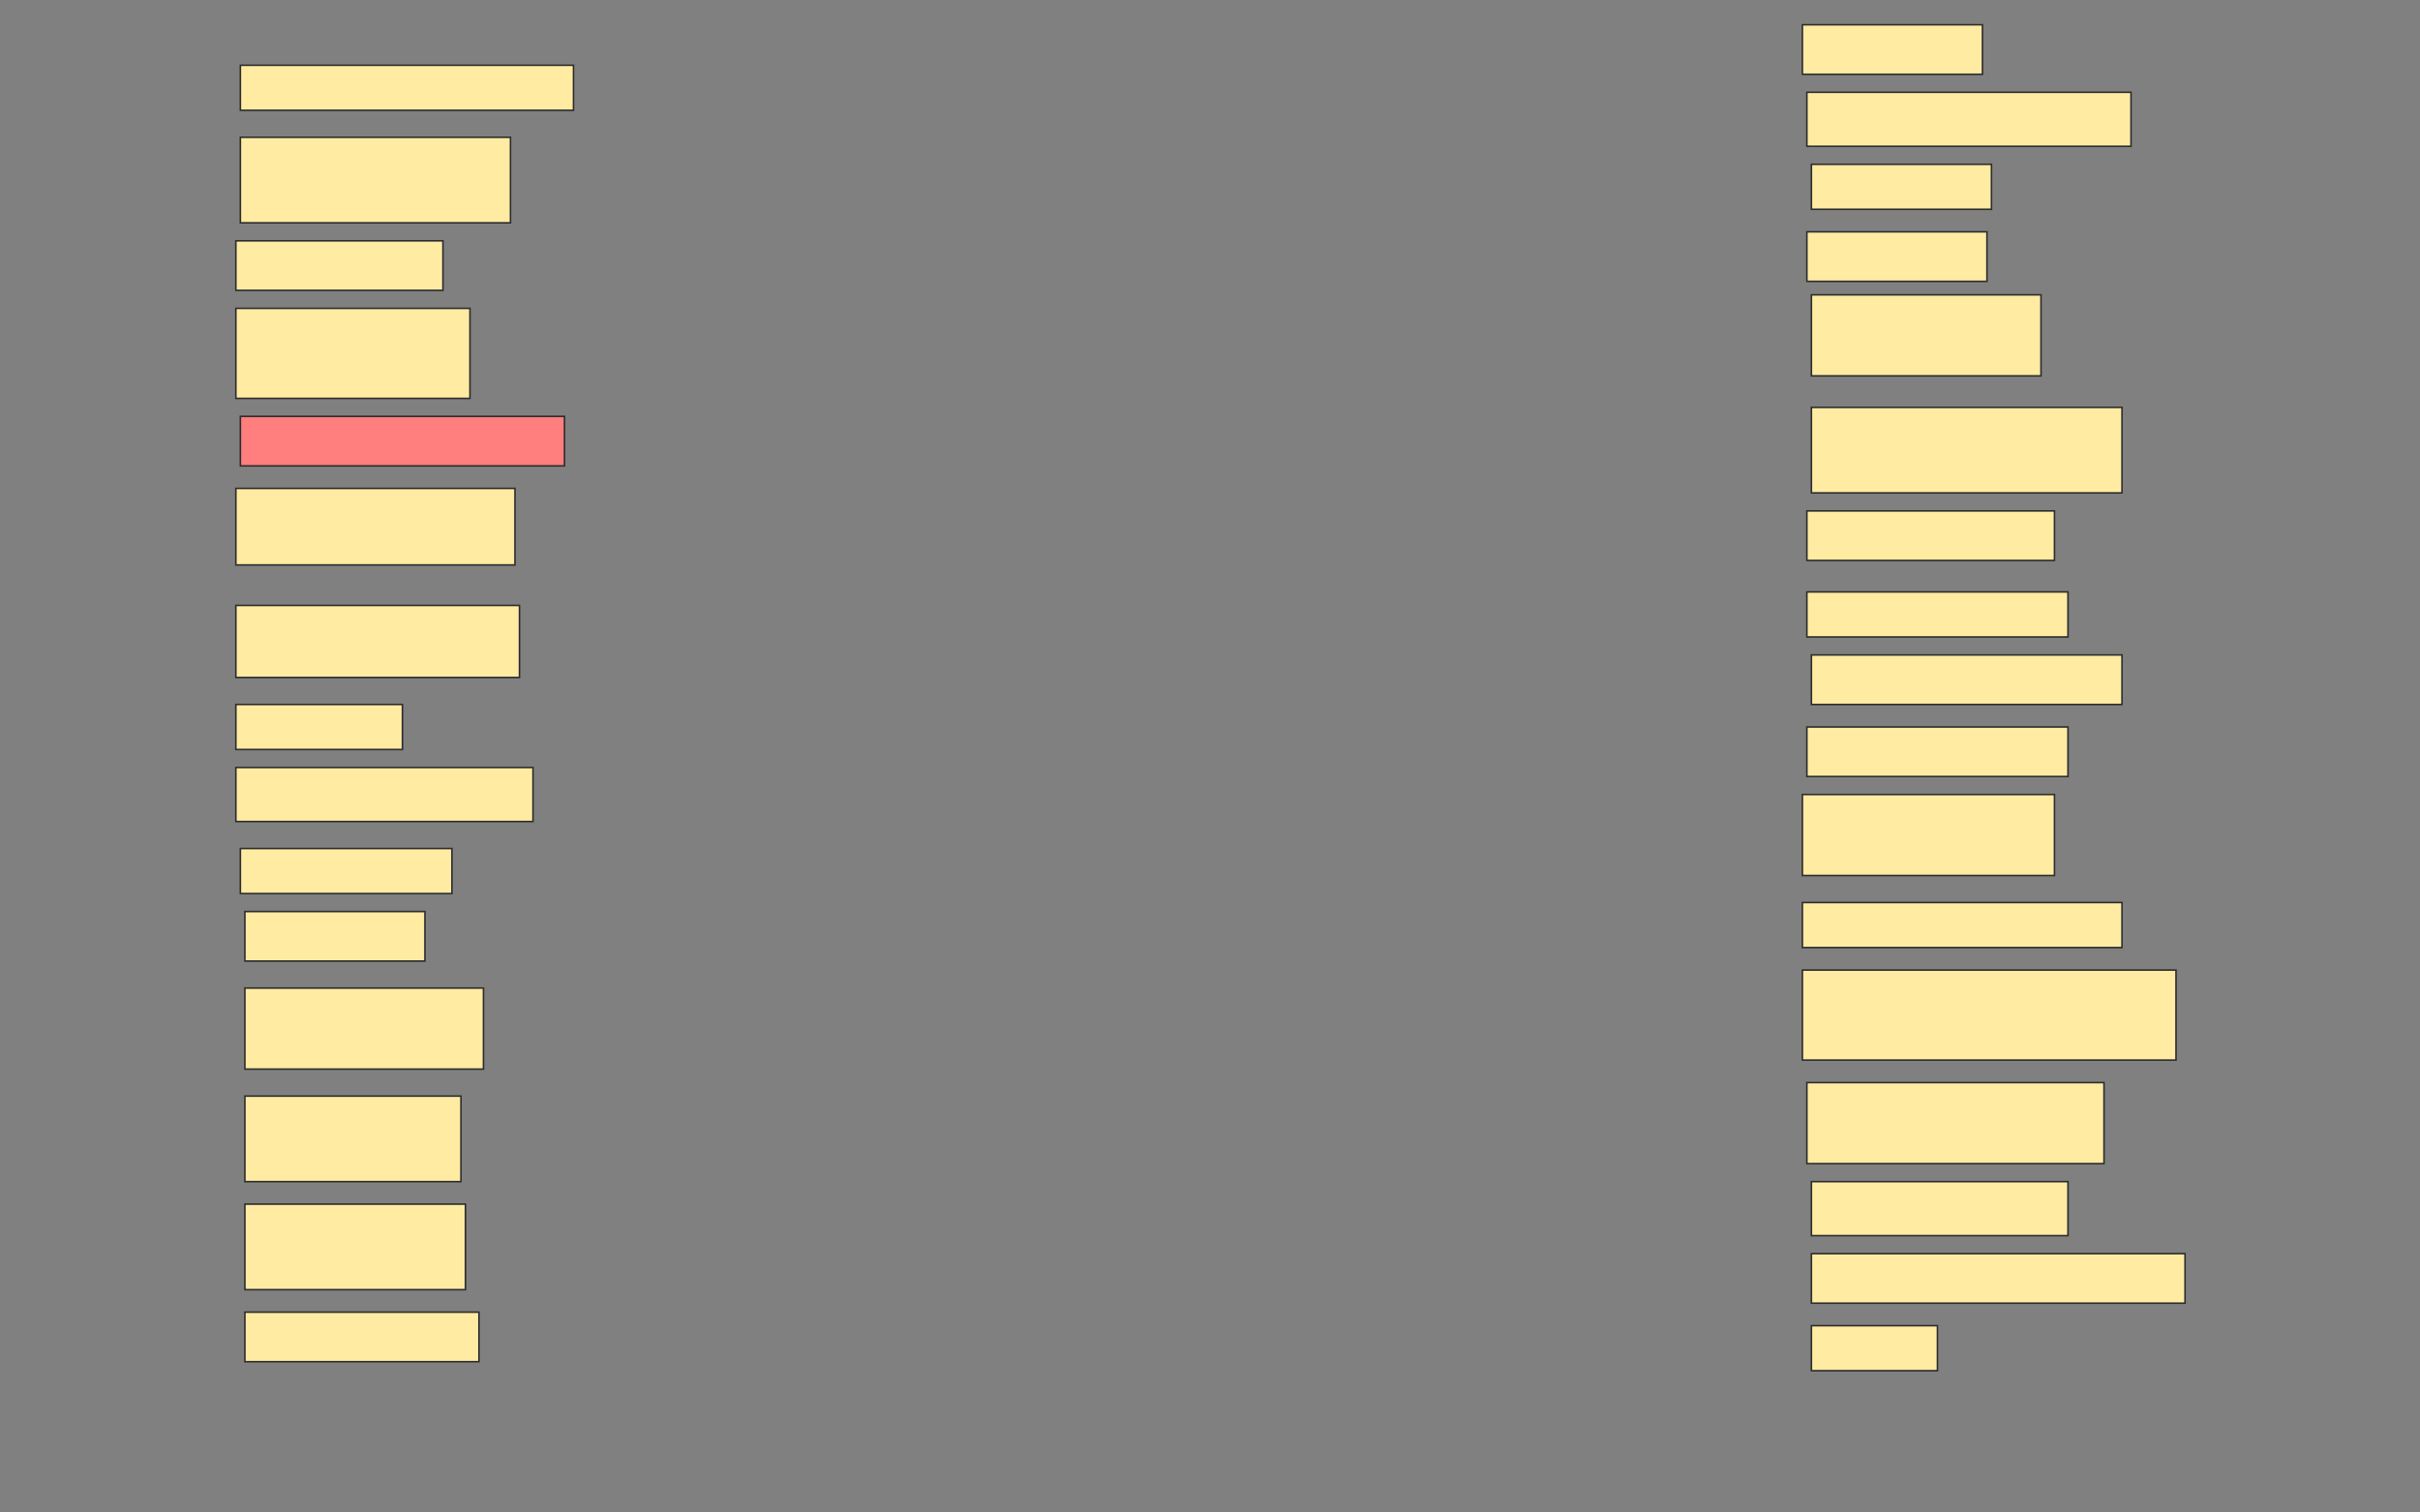 <svg height="960" width="1536" xmlns="http://www.w3.org/2000/svg">
 <rect width="100%" height="100%" fill="#808080" stroke="none"/>
 <!-- Created with Image Occlusion Enhanced -->
 <g>
  <title>Labels</title>
 </g>
 <g>
  <title>Masks</title>
  <rect fill="#FFEBA2" height="31.429" id="4a51013faa8e47a89a0134d05f74a08f-ao-1" stroke="#2D2D2D" width="114.286" x="1144" y="15.714"/>
  <rect fill="#FFEBA2" height="28.571" id="4a51013faa8e47a89a0134d05f74a08f-ao-2" stroke="#2D2D2D" width="211.429" x="152.572" y="41.429"/>
  <rect fill="#FFEBA2" height="34.286" id="4a51013faa8e47a89a0134d05f74a08f-ao-3" stroke="#2D2D2D" width="205.714" x="1146.857" y="58.571"/>
  <rect fill="#FFEBA2" height="54.286" id="4a51013faa8e47a89a0134d05f74a08f-ao-4" stroke="#2D2D2D" width="171.429" x="152.572" y="87.143"/>
  <rect fill="#FFEBA2" height="28.571" id="4a51013faa8e47a89a0134d05f74a08f-ao-5" stroke="#2D2D2D" width="114.286" x="1149.714" y="104.286"/>
  <rect fill="#FFEBA2" height="31.429" id="4a51013faa8e47a89a0134d05f74a08f-ao-6" stroke="#2D2D2D" width="131.429" x="149.714" y="152.857"/>
  <rect fill="#FFEBA2" height="31.429" id="4a51013faa8e47a89a0134d05f74a08f-ao-7" stroke="#2D2D2D" width="114.286" x="1146.857" y="147.143"/>
  <rect fill="#FFEBA2" height="57.143" id="4a51013faa8e47a89a0134d05f74a08f-ao-8" stroke="#2D2D2D" width="148.571" x="149.714" y="195.714"/>
  <rect fill="#FFEBA2" height="51.429" id="4a51013faa8e47a89a0134d05f74a08f-ao-9" stroke="#2D2D2D" width="145.714" x="1149.714" y="187.143"/>
  <rect class="qshape" fill="#FF7E7E" height="31.429" id="4a51013faa8e47a89a0134d05f74a08f-ao-10" stroke="#2D2D2D" width="205.714" x="152.572" y="264.286"/>
  <rect fill="#FFEBA2" height="54.286" id="4a51013faa8e47a89a0134d05f74a08f-ao-11" stroke="#2D2D2D" width="197.143" x="1149.714" y="258.571"/>
  <rect fill="#FFEBA2" height="48.571" id="4a51013faa8e47a89a0134d05f74a08f-ao-12" stroke="#2D2D2D" width="177.143" x="149.714" y="310"/>
  <rect fill="#FFEBA2" height="31.429" id="4a51013faa8e47a89a0134d05f74a08f-ao-13" stroke="#2D2D2D" width="157.143" x="1146.857" y="324.286"/>
  <rect fill="#FFEBA2" height="28.571" id="4a51013faa8e47a89a0134d05f74a08f-ao-14" stroke="#2D2D2D" width="165.714" x="1146.857" y="375.714"/>
  <rect fill="#FFEBA2" height="45.714" id="4a51013faa8e47a89a0134d05f74a08f-ao-15" stroke="#2D2D2D" width="180" x="149.714" y="384.286"/>
  <rect fill="#FFEBA2" height="31.429" id="4a51013faa8e47a89a0134d05f74a08f-ao-16" stroke="#2D2D2D" width="197.143" x="1149.714" y="415.714"/>
  <rect fill="#FFEBA2" height="28.571" id="4a51013faa8e47a89a0134d05f74a08f-ao-17" stroke="#2D2D2D" width="105.714" x="149.714" y="447.143"/>
  <rect fill="#FFEBA2" height="31.429" id="4a51013faa8e47a89a0134d05f74a08f-ao-18" stroke="#2D2D2D" width="165.714" x="1146.857" y="461.429"/>
  <rect fill="#FFEBA2" height="34.286" id="4a51013faa8e47a89a0134d05f74a08f-ao-19" stroke="#2D2D2D" width="188.571" x="149.714" y="487.143"/>
  <rect fill="#FFEBA2" height="51.429" id="4a51013faa8e47a89a0134d05f74a08f-ao-20" stroke="#2D2D2D" width="160" x="1144" y="504.286"/>
  <rect fill="#FFEBA2" height="28.571" id="4a51013faa8e47a89a0134d05f74a08f-ao-21" stroke="#2D2D2D" width="134.286" x="152.571" y="538.571"/>
  <rect fill="#FFEBA2" height="28.571" id="4a51013faa8e47a89a0134d05f74a08f-ao-22" stroke="#2D2D2D" width="202.857" x="1144" y="572.857"/>
  <rect fill="#FFEBA2" height="31.429" id="4a51013faa8e47a89a0134d05f74a08f-ao-23" stroke="#2D2D2D" width="114.286" x="155.429" y="578.571"/>
  <rect fill="#FFEBA2" height="57.143" id="4a51013faa8e47a89a0134d05f74a08f-ao-24" stroke="#2D2D2D" width="237.143" x="1144" y="615.714"/>
  <rect fill="#FFEBA2" height="51.429" id="4a51013faa8e47a89a0134d05f74a08f-ao-25" stroke="#2D2D2D" width="151.429" x="155.429" y="627.143"/>
  <rect fill="#FFEBA2" height="51.429" id="4a51013faa8e47a89a0134d05f74a08f-ao-26" stroke="#2D2D2D" width="188.571" x="1146.857" y="687.143"/>
  <rect fill="#FFEBA2" height="54.286" id="4a51013faa8e47a89a0134d05f74a08f-ao-27" stroke="#2D2D2D" width="137.143" x="155.429" y="695.714"/>
  <rect fill="#FFEBA2" height="34.286" id="4a51013faa8e47a89a0134d05f74a08f-ao-28" stroke="#2D2D2D" width="162.857" x="1149.714" y="750"/>
  <rect fill="#FFEBA2" height="54.286" id="4a51013faa8e47a89a0134d05f74a08f-ao-29" stroke="#2D2D2D" stroke-dasharray="null" stroke-linecap="null" stroke-linejoin="null" width="140" x="155.429" y="764.286"/>
  <rect fill="#FFEBA2" height="31.429" id="4a51013faa8e47a89a0134d05f74a08f-ao-30" stroke="#2D2D2D" stroke-dasharray="null" stroke-linecap="null" stroke-linejoin="null" width="237.143" x="1149.714" y="795.714"/>
  <rect fill="#FFEBA2" height="31.429" id="4a51013faa8e47a89a0134d05f74a08f-ao-31" stroke="#2D2D2D" stroke-dasharray="null" stroke-linecap="null" stroke-linejoin="null" width="148.571" x="155.429" y="832.857"/>
  <rect fill="#FFEBA2" height="28.571" id="4a51013faa8e47a89a0134d05f74a08f-ao-32" stroke="#2D2D2D" stroke-dasharray="null" stroke-linecap="null" stroke-linejoin="null" width="80" x="1149.714" y="841.429"/>
 </g>
</svg>